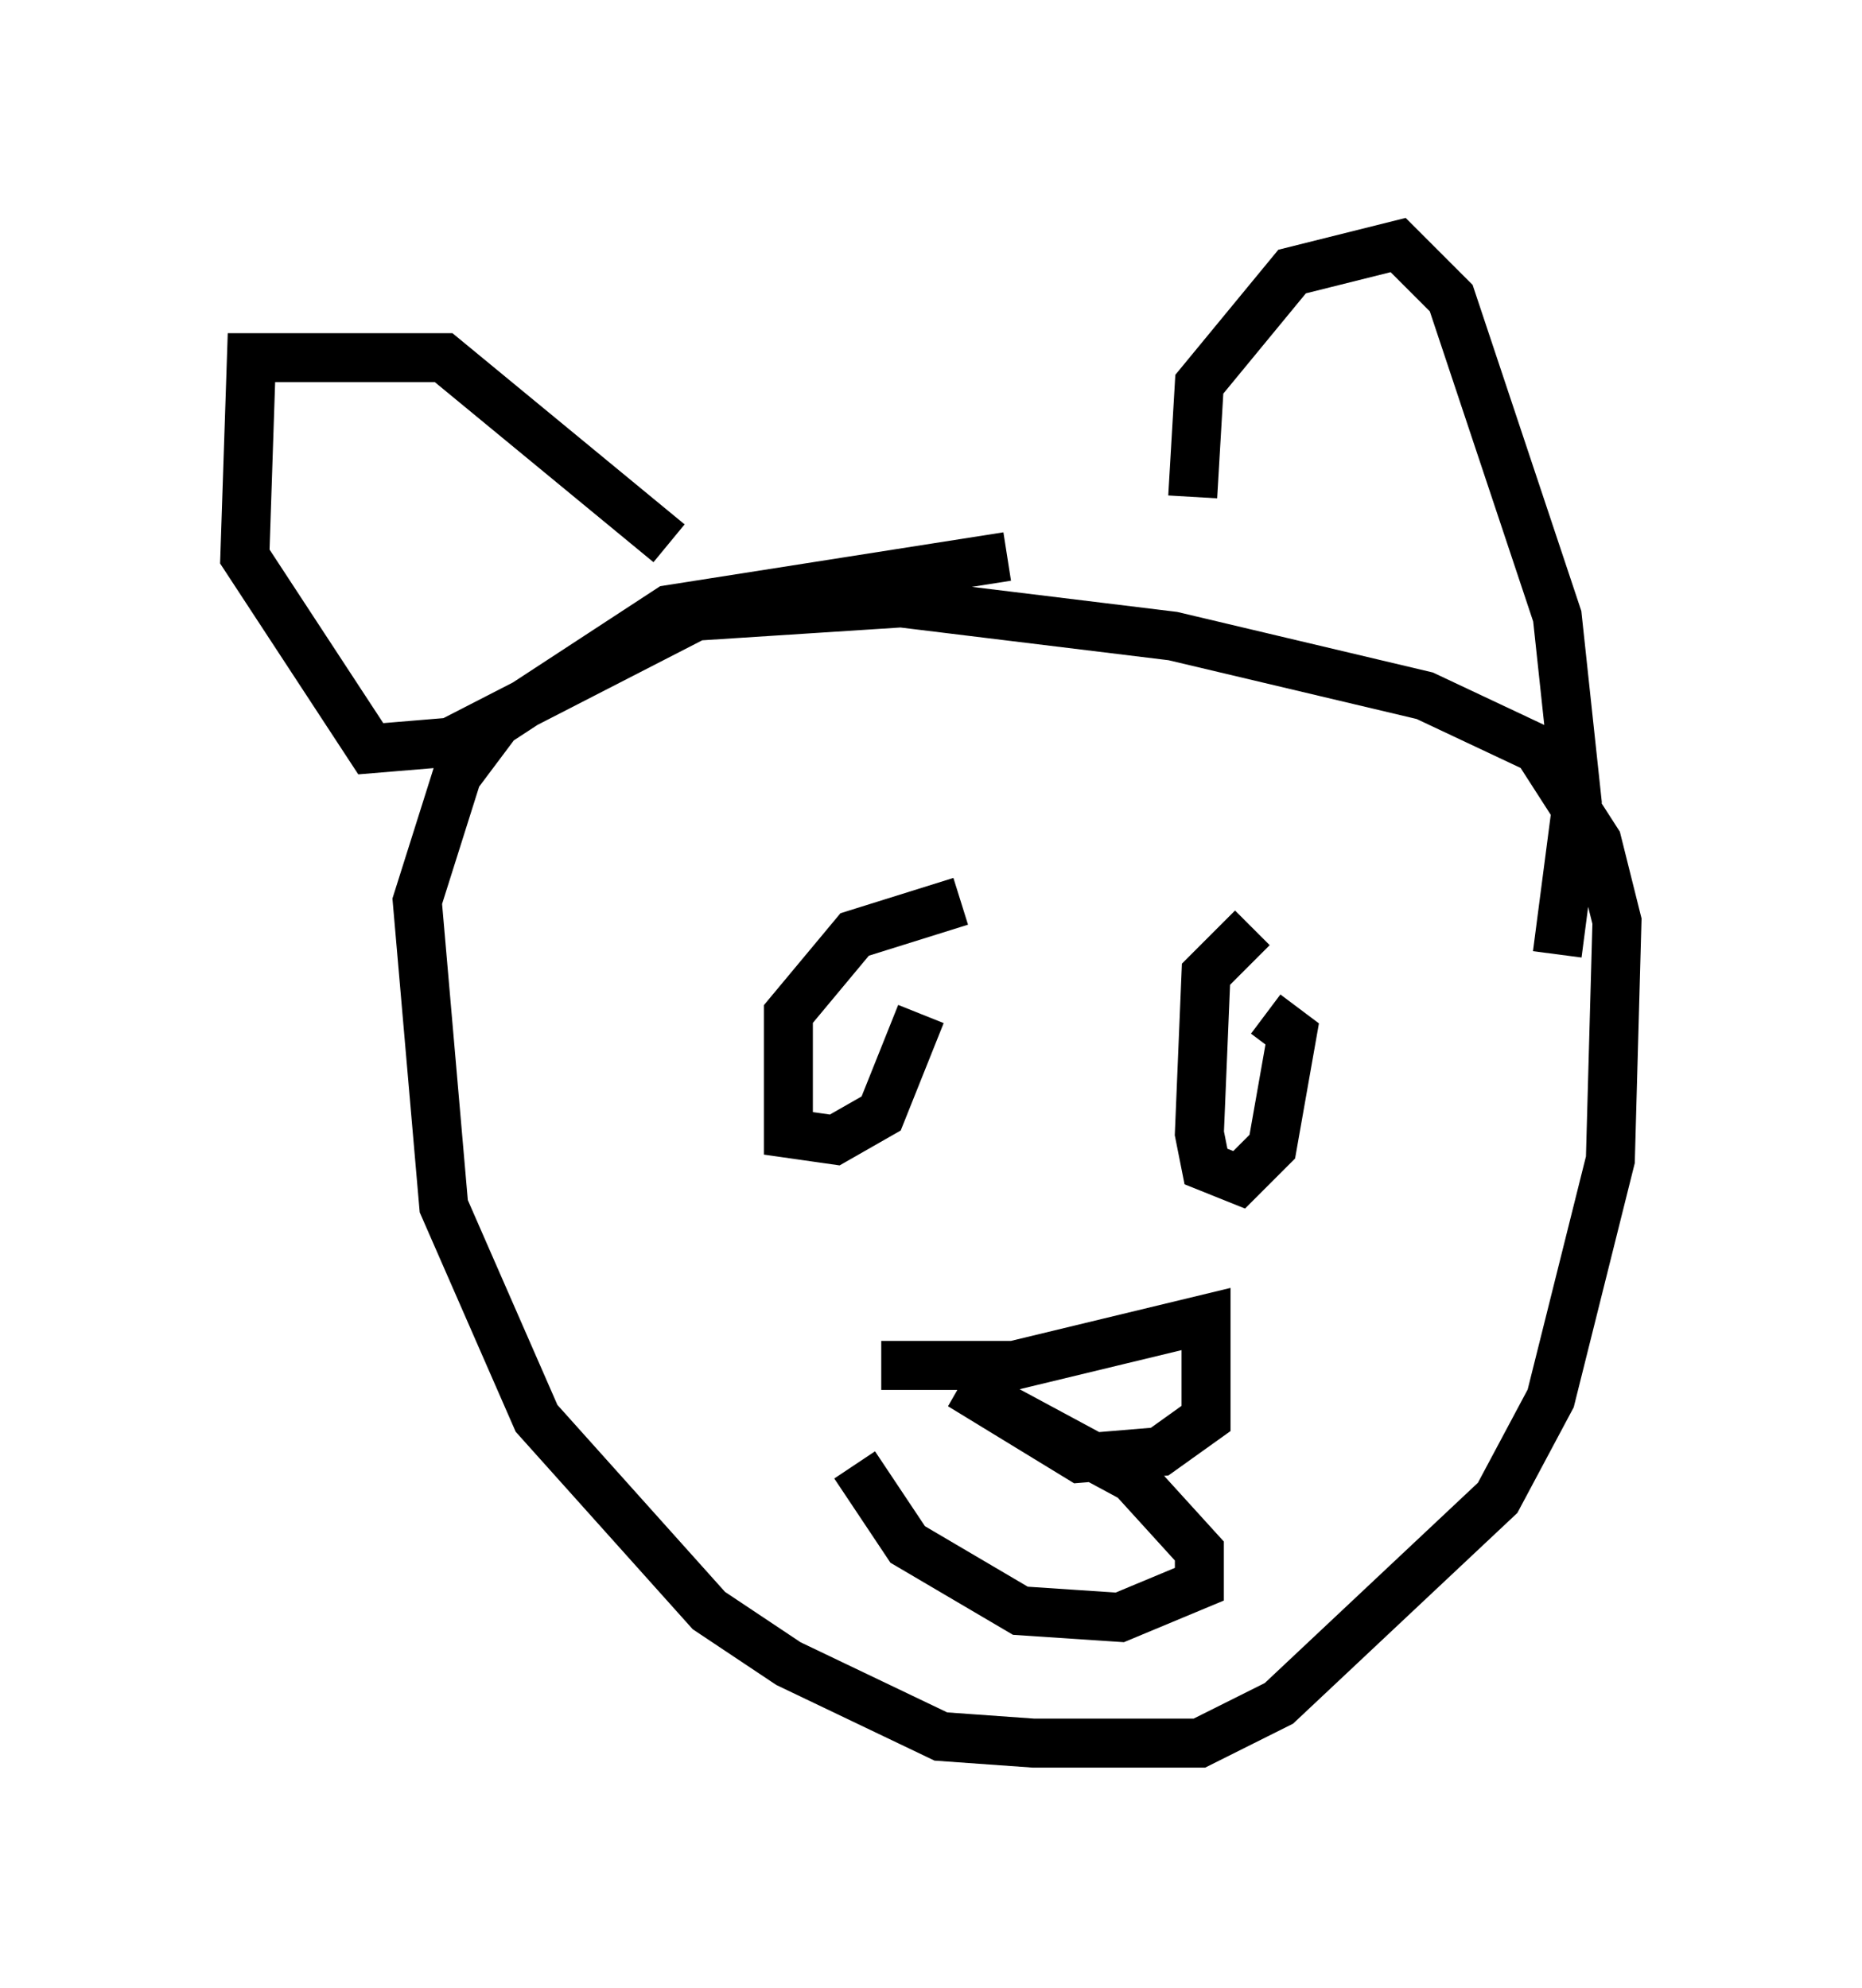 <?xml version="1.0" encoding="utf-8" ?>
<svg baseProfile="full" height="40.582" version="1.1" width="38.011" xmlns="http://www.w3.org/2000/svg" xmlns:ev="http://www.w3.org/2001/xml-events" xmlns:xlink="http://www.w3.org/1999/xlink"><defs /><rect fill="white" height="40.582" width="38.011" x="0" y="0" /><path d="M23.403, 11.36 m-2.842, 0.0 l-6.901, 1.083 -3.518, 2.3 l-0.812, 1.083 -0.812, 2.571 l0.541, 6.225 1.894, 4.33 l3.518, 3.924 1.624, 1.083 l3.112, 1.488 1.894, 0.135 l3.383, 0.0 1.624, -0.812 l4.465, -4.195 1.083, -2.03 l1.218, -4.871 0.135, -4.871 l-0.406, -1.624 -1.218, -1.894 l-2.3, -1.083 -5.142, -1.218 l-5.548, -0.677 -4.195, 0.271 l-5.007, 2.571 -1.624, 0.135 l-2.571, -3.924 0.135, -4.059 l3.924, 0.0 4.601, 3.789 m10.69, -0.947 l0.135, -2.3 1.894, -2.3 l2.165, -0.541 1.083, 1.083 l2.165, 6.495 0.406, 3.789 l-0.406, 3.112 m-12.178, -1.083 l-2.165, 0.677 -1.353, 1.624 l0.0, 2.436 0.947, 0.135 l0.947, -0.541 0.812, -2.03 m6.766, -1.759 l-0.947, 0.947 -0.135, 3.248 l0.135, 0.677 0.677, 0.271 l0.677, -0.677 0.406, -2.3 l-0.541, -0.406 m-7.848, 7.172 l2.706, 0.0 3.924, -0.947 l0.0, 2.03 -0.947, 0.677 l-1.624, 0.135 -2.436, -1.488 l3.518, 1.894 1.353, 1.488 l0.0, 0.677 -1.624, 0.677 l-2.03, -0.135 -2.3, -1.353 l-1.083, -1.624 " fill="none" stroke="black" stroke-width="1" /></svg>